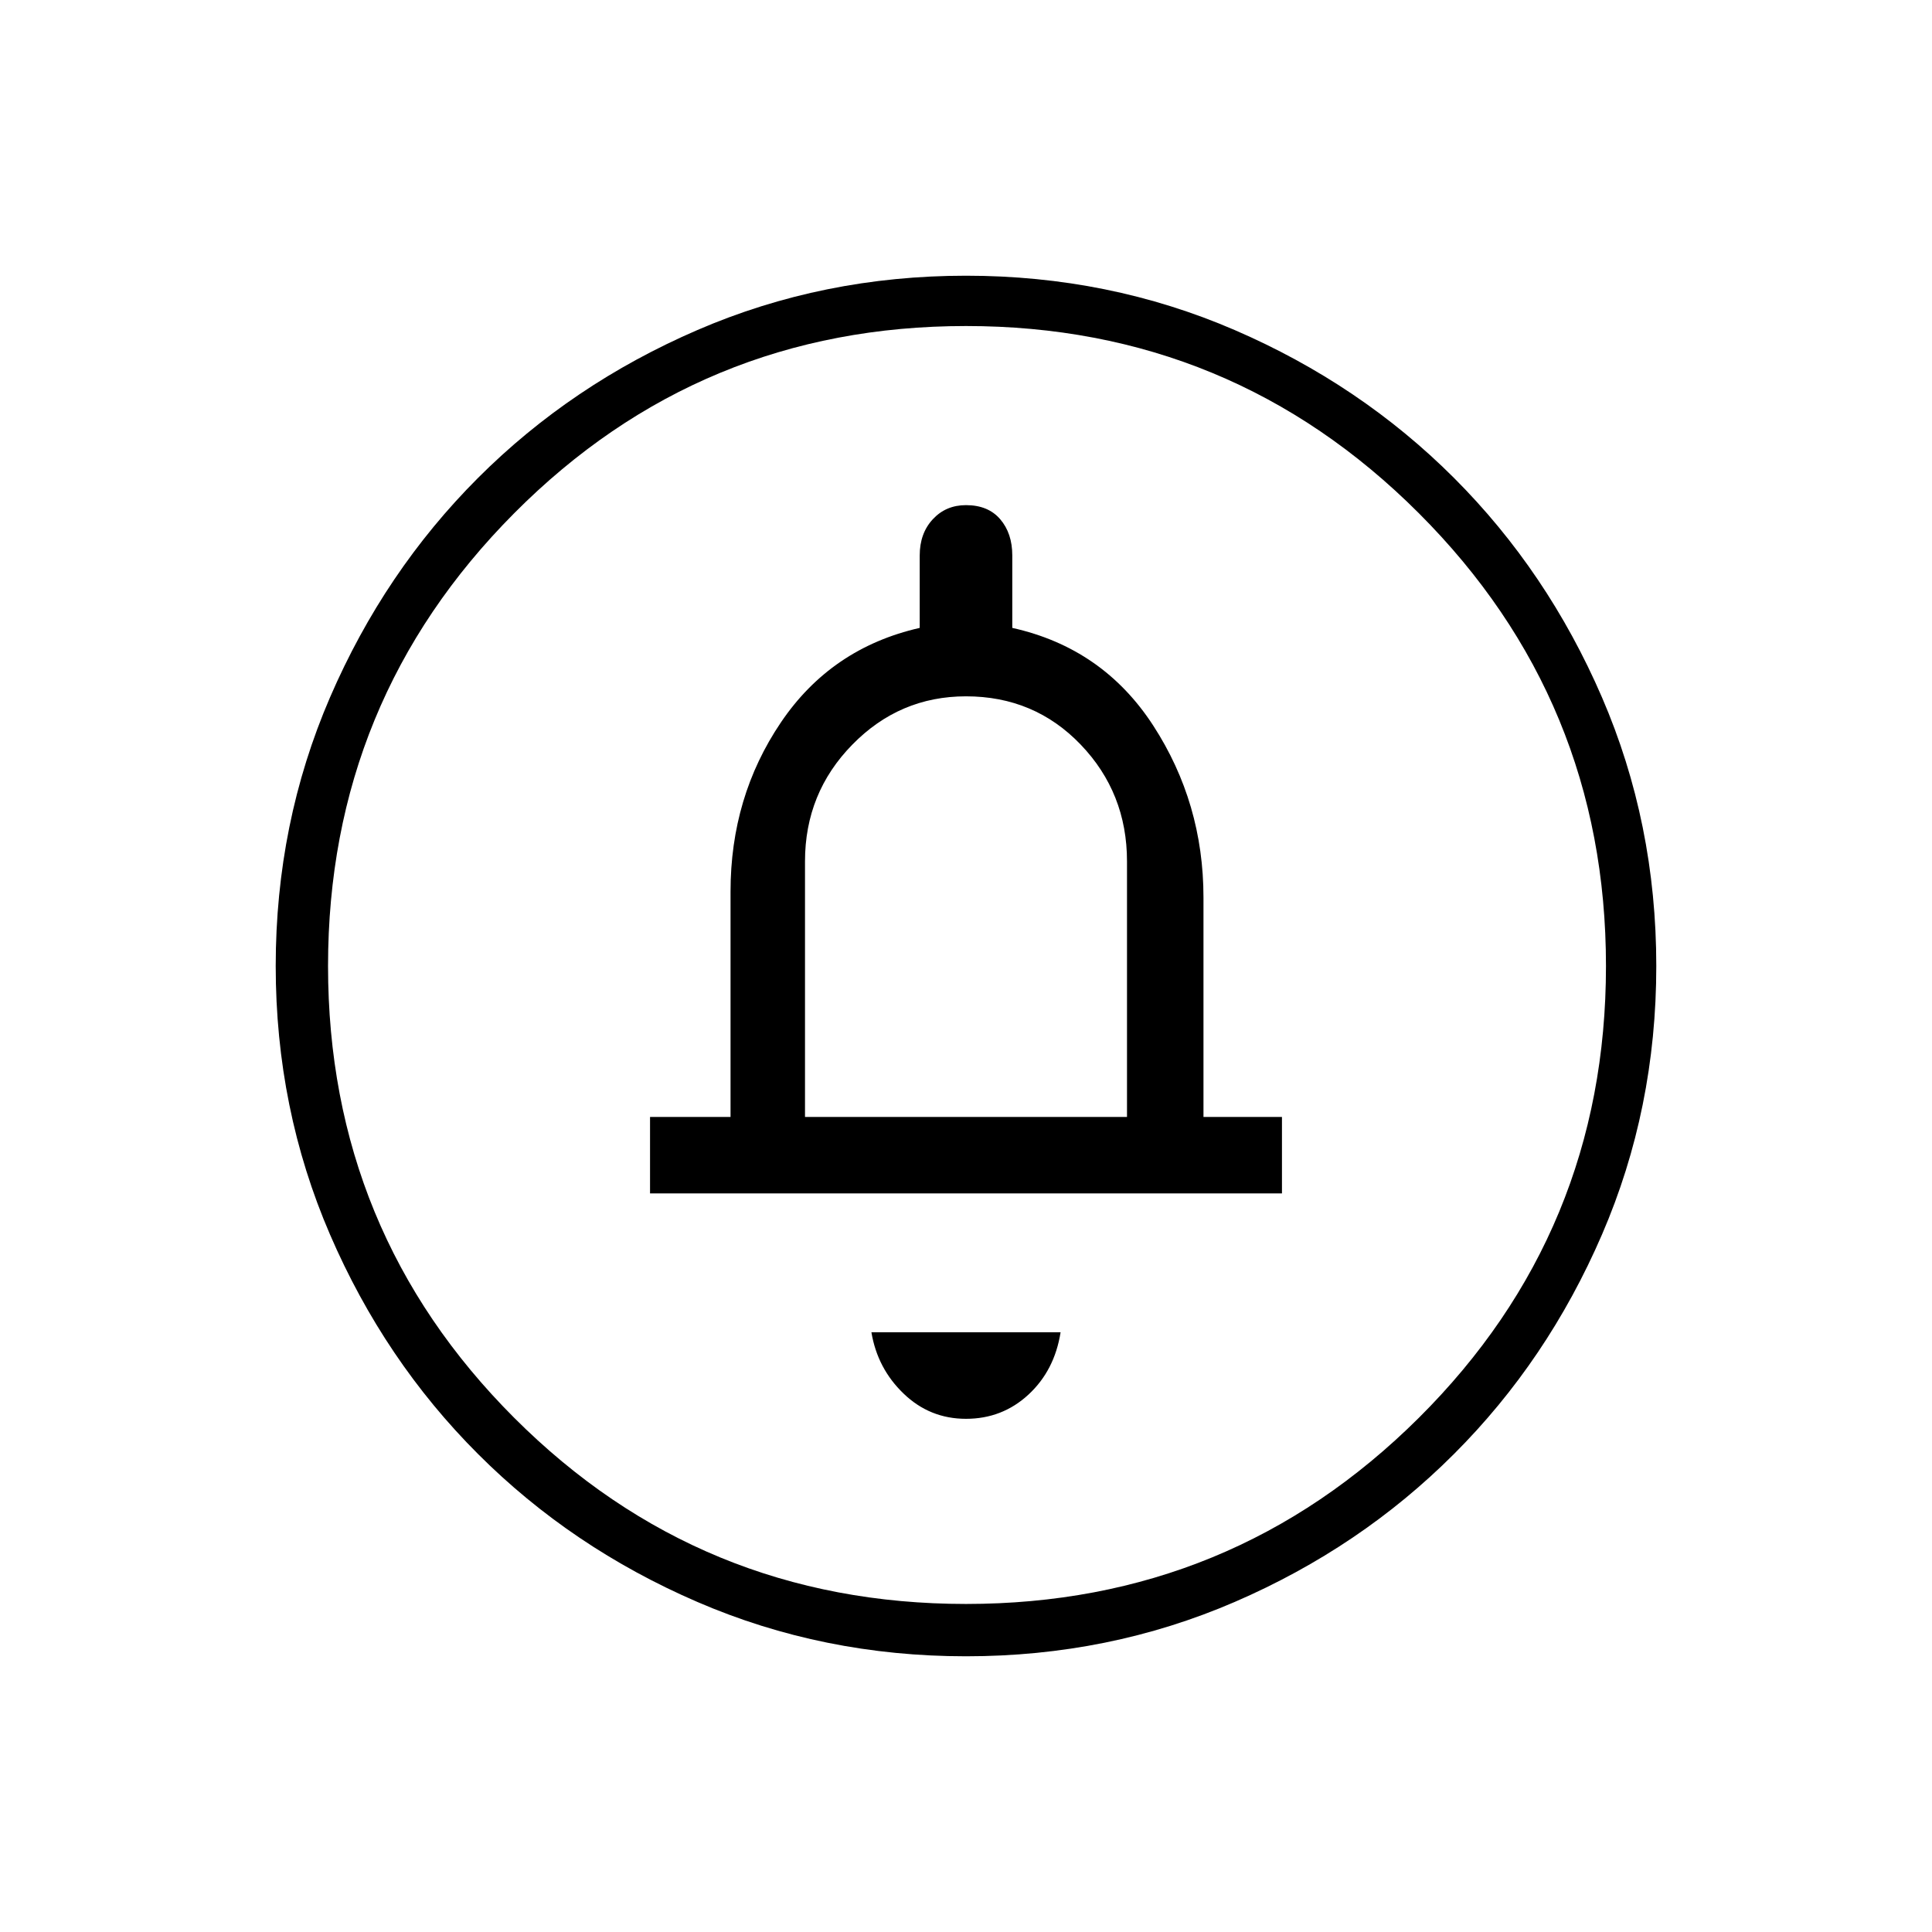 <svg xmlns="http://www.w3.org/2000/svg" height="24" width="24"><path d="M12 17.625Q12.45 17.625 12.775 17.325Q13.1 17.025 13.175 16.55H10.825Q10.9 17 11.225 17.312Q11.55 17.625 12 17.625ZM8.075 14.825H15.925V13.875H14.95V11.15Q14.95 9.975 14.325 9.012Q13.7 8.05 12.575 7.8V6.9Q12.575 6.625 12.425 6.45Q12.275 6.275 12 6.275Q11.75 6.275 11.588 6.45Q11.425 6.625 11.425 6.9V7.8Q10.325 8.05 9.7 8.975Q9.075 9.9 9.075 11.075V13.875H8.075ZM12 20.575Q10.225 20.575 8.663 19.9Q7.1 19.225 5.938 18.062Q4.775 16.9 4.1 15.337Q3.425 13.775 3.425 12Q3.425 10.225 4.1 8.662Q4.775 7.1 5.938 5.937Q7.1 4.775 8.663 4.1Q10.225 3.425 12 3.425Q13.775 3.425 15.338 4.1Q16.9 4.775 18.062 5.937Q19.225 7.1 19.9 8.662Q20.575 10.225 20.575 12Q20.575 13.775 19.9 15.337Q19.225 16.9 18.062 18.062Q16.9 19.225 15.338 19.9Q13.775 20.575 12 20.575ZM12 19.925Q15.3 19.925 17.625 17.613Q19.95 15.3 19.95 12Q19.95 8.7 17.625 6.375Q15.3 4.05 12 4.05Q8.7 4.05 6.388 6.375Q4.075 8.7 4.075 12Q4.075 15.3 6.388 17.613Q8.7 19.925 12 19.925ZM10 13.875V10.7Q10 9.85 10.588 9.25Q11.175 8.65 12 8.65Q12.85 8.65 13.425 9.25Q14 9.85 14 10.7V13.875ZM12 12Q12 12 12 12Q12 12 12 12Q12 12 12 12Q12 12 12 12Q12 12 12 12Q12 12 12 12Q12 12 12 12Q12 12 12 12Z"/></svg>
